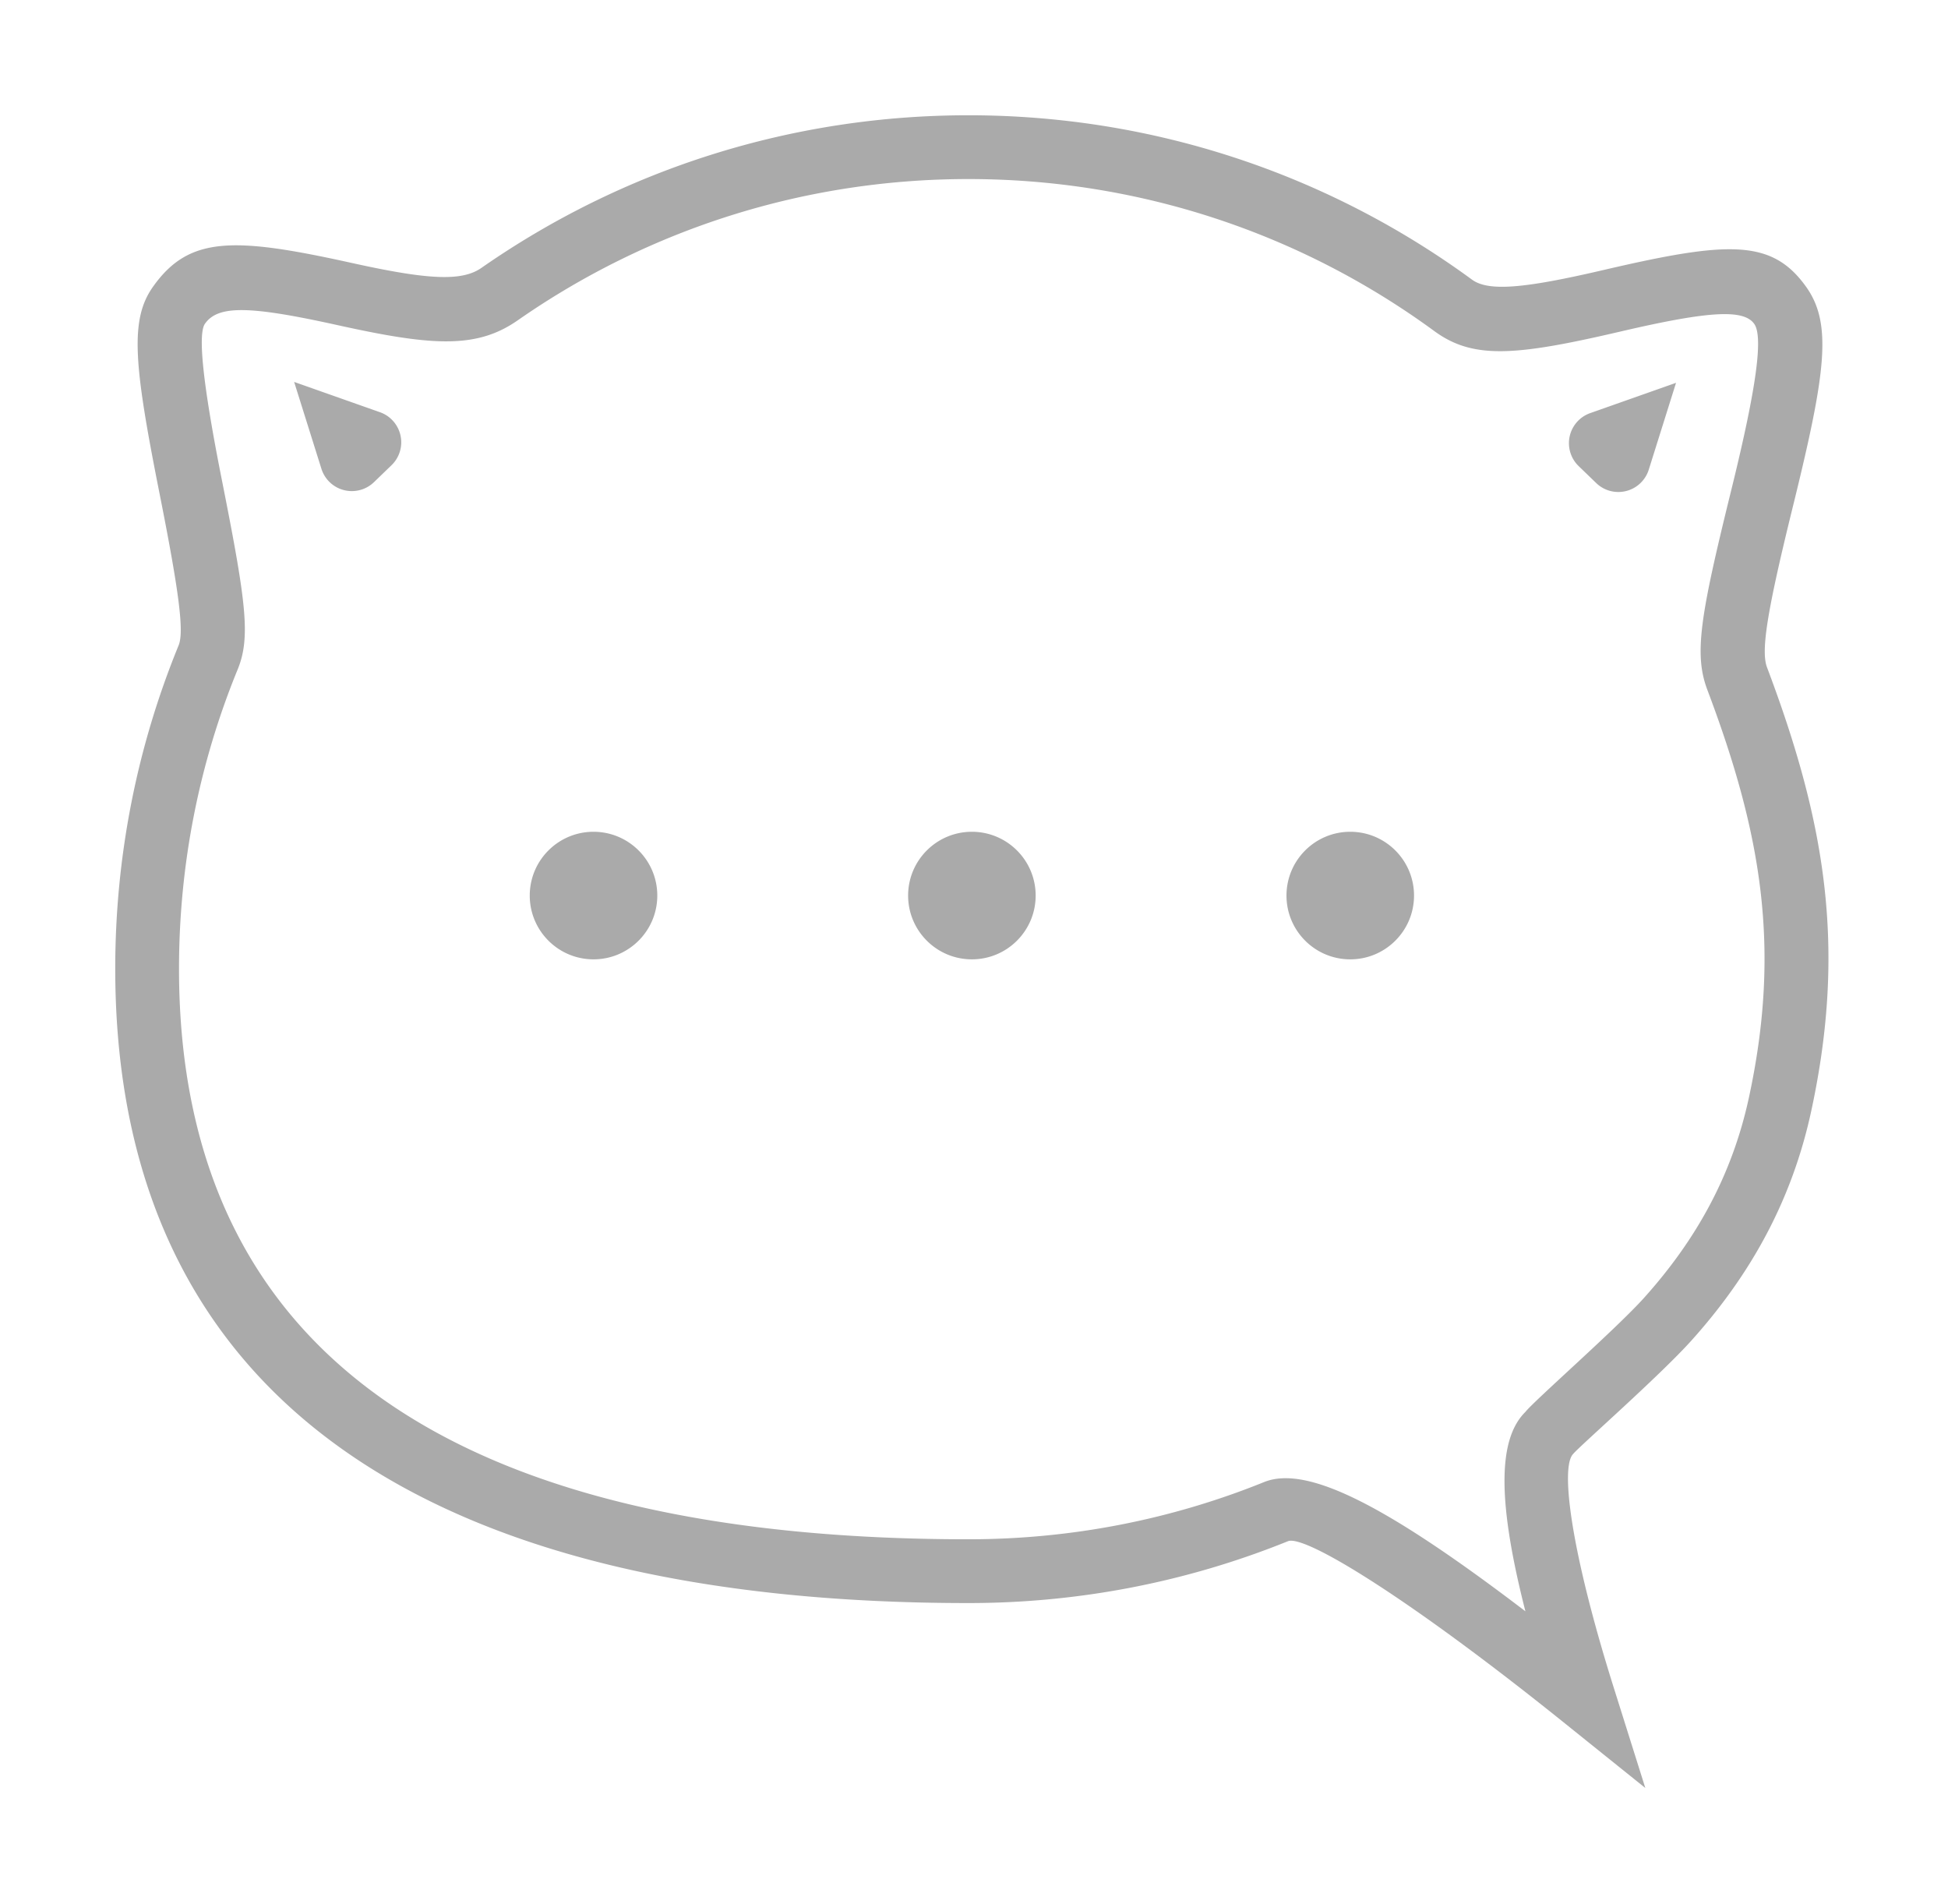 <?xml version="1.0" standalone="no"?><!DOCTYPE svg PUBLIC "-//W3C//DTD SVG 1.1//EN" "http://www.w3.org/Graphics/SVG/1.1/DTD/svg11.dtd"><svg t="1536028865411" class="icon" style="" viewBox="0 0 1048 1024" version="1.1" xmlns="http://www.w3.org/2000/svg" p-id="742" xmlns:xlink="http://www.w3.org/1999/xlink" width="32.75" height="32"><defs><style type="text/css"></style></defs><path d="M521.038 862.24C233.12 862.24 62 754.159 62 521.038c0-60.404 11.682-119.212 34.104-173.936 2.998-7.319 0.209-28.747-10.009-80.305l-0.733-3.705C72.153 196.27 69.751 172.013 82.246 154.325 101.519 127.044 125.263 127.364 187.874 141.131l3.577 0.784c39.119 8.562 57.095 9.459 67.492 2.215C335.272 90.959 426.008 62 521.038 62c98.751 0 192.828 31.279 270.845 88.381 8.806 6.445 27.632 4.899 70.559-5.1 67.271-15.687 90.783-16.83 109.216 8.971 14.095 19.728 10.618 45.986-6.497 115.727l-0.905 3.68c-13.314 54.14-17.052 76.207-13.635 85.258 31.118 82.416 42.937 149.883 23.848 238.476-10.391 48.218-32.586 88.101-64.424 123.558-17.193 19.147-60.313 56.932-63.682 61.07-6.955 6.915-1.447 51.796 21.831 125.767l16.968 53.925-44.074-35.402c-84.291-67.706-139.292-100.926-148.18-97.335-54.144 21.877-112.231 33.265-171.873 33.265z m299.623-102.826c4.387-5.717 48.884-44.706 63.858-61.383 28.086-31.28 47.381-65.95 56.413-107.865 17.387-80.691 6.587-142.344-22.406-219.13-7.256-19.218-3.794-39.653 12.416-105.569l0.9-3.664c13.216-53.856 16.781-80.777 11.901-87.608-5.672-7.94-23.999-7.049-71.826 4.103-56.766 13.226-79.374 15.082-100.297-0.232C699.433 125.232 612.441 96.307 521.038 96.307c-87.96 0-171.865 26.778-242.485 75.975-21.72 15.132-44.992 13.97-94.437 3.149l-3.61-0.793c-46.607-10.249-63.206-10.472-70.239-0.518-3.861 5.466-1.272 31.609 8.752 82.316l0.731 3.691c12.682 63.995 15.133 82.818 8.101 99.98C107.111 410.724 96.307 465.113 96.307 521.038c0 210.017 153.384 306.894 424.73 306.894 55.218 0 108.943-10.532 159.021-30.766 23.379-9.446 66.797 13.244 140.589 69.498-14.684-57.614-15.298-92.196 0.014-107.251zM158.244 205.427l46.169 16.291c8.935 3.152 13.621 12.95 10.47 21.884a17.154 17.154 0 0 1-4.261 6.633l-9.427 9.103c-6.815 6.58-17.674 6.39-24.255-0.424a17.154 17.154 0 0 1-4.025-6.777L158.244 205.428z m743.443 0.48l-46.169 16.291c-8.935 3.152-13.621 12.95-10.47 21.884a17.154 17.154 0 0 0 4.261 6.633l9.427 9.103c6.815 6.58 17.674 6.39 24.255-0.424a17.154 17.154 0 0 0 4.025-6.777l14.67-46.709zM522.864 516.003c18.948 0 34.307-15.359 34.307-34.307 0-18.948-15.359-34.307-34.307-34.307-18.948 0-34.307 15.359-34.307 34.307 0 18.948 15.359 34.307 34.307 34.307z m-203.558 0c18.948 0 34.307-15.359 34.307-34.307 0-18.948-15.359-34.307-34.307-34.307-18.948 0-34.307 15.359-34.307 34.307 0 18.948 15.359 34.307 34.307 34.307z m407.116 0c18.948 0 34.307-15.359 34.307-34.307 0-18.948-15.359-34.307-34.307-34.307-18.948 0-34.307 15.359-34.307 34.307 0 18.948 15.359 34.307 34.307 34.307z" fill="#aaaaaa" p-id="743"></path></svg>